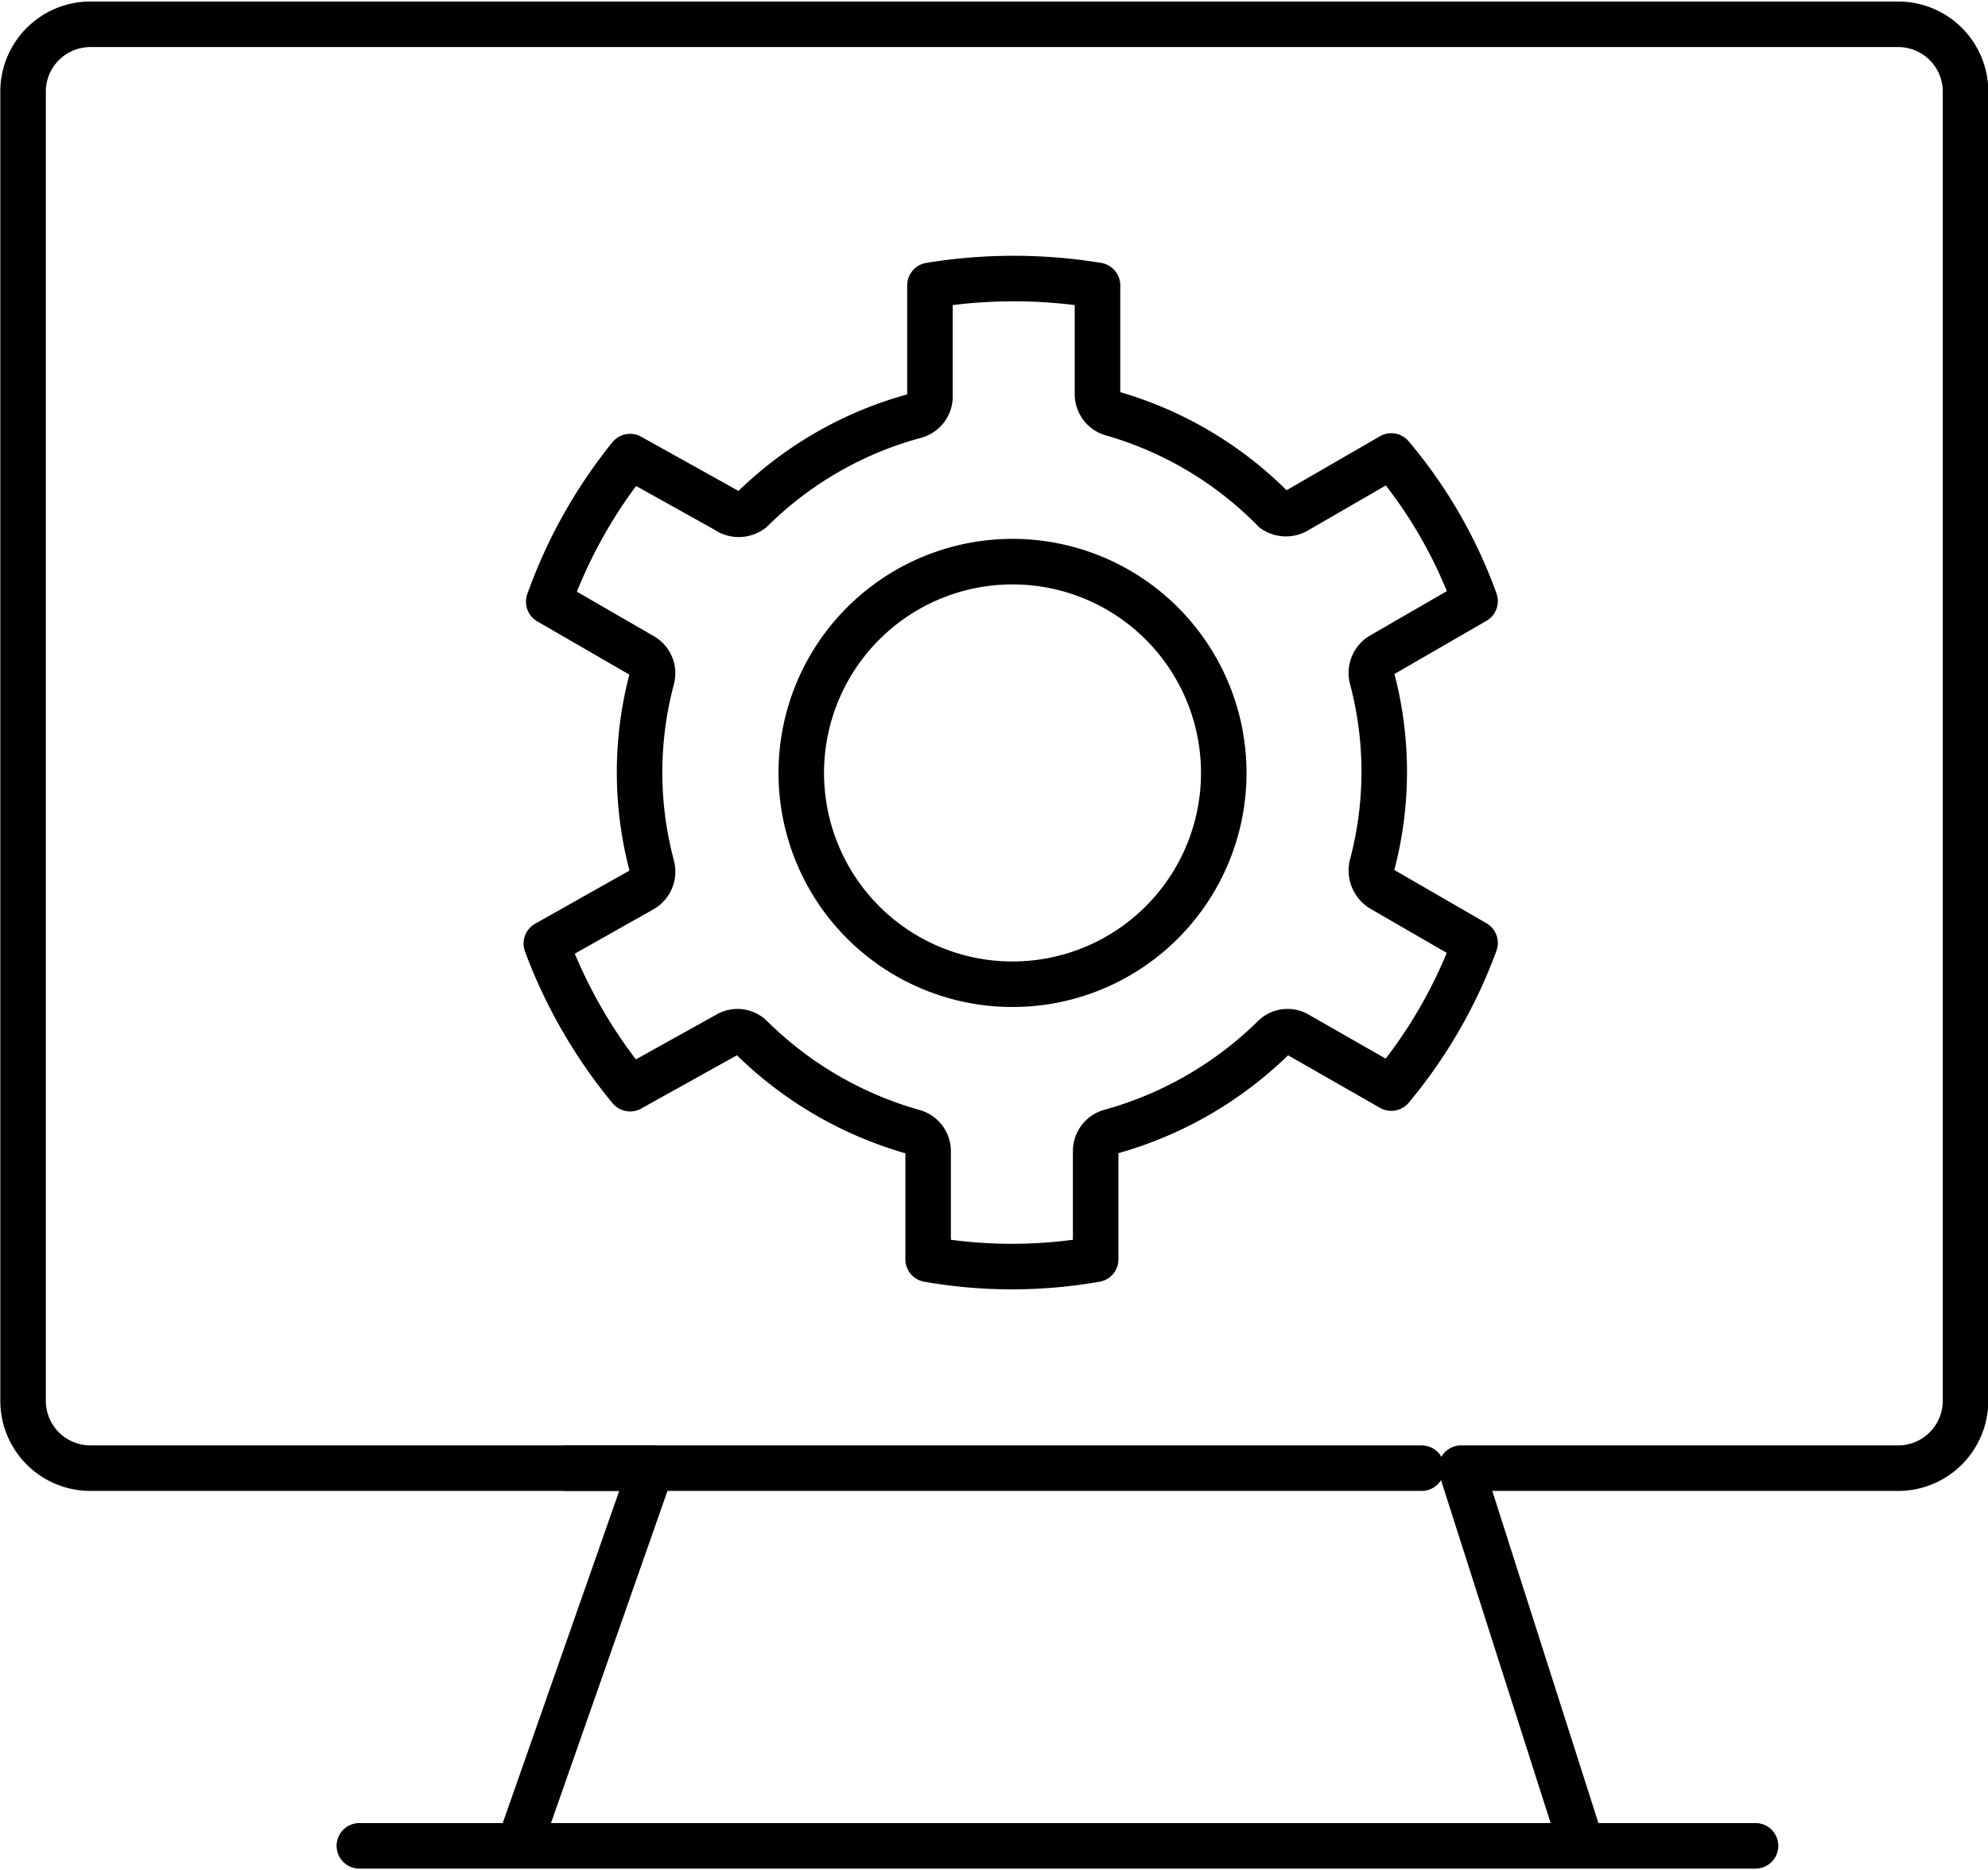 <svg xmlns="http://www.w3.org/2000/svg" viewBox="0 0 32.75 30.8"><defs><style>.a{fill:none;stroke:#000;stroke-linecap:round;stroke-linejoin:round;stroke-width:0.75px;}</style></defs><title>766</title><path class="a" d="M10.2,15.25a.34.34,0,0,0,.16-.38,6,6,0,0,1,0-3.1.33.33,0,0,0-.16-.37l-1.54-.89A8.15,8.15,0,0,1,10,8.12L11.58,9A.35.35,0,0,0,12,9a6.08,6.08,0,0,1,2.69-1.55.33.33,0,0,0,.25-.32V5.3a8.52,8.52,0,0,1,2.76,0V7.09a.33.33,0,0,0,.24.32A6.08,6.08,0,0,1,20.61,9,.35.35,0,0,0,21,9l1.54-.89a7.81,7.81,0,0,1,1.38,2.39l-1.54.89a.34.34,0,0,0-.16.37,6,6,0,0,1,0,3.1.36.36,0,0,0,.16.38l1.54.89a8.06,8.06,0,0,1-1.38,2.39L21,17.64a.32.32,0,0,0-.4.05,6.18,6.18,0,0,1-2.69,1.55.33.33,0,0,0-.24.32v1.78a8,8,0,0,1-2.76,0V19.56a.33.33,0,0,0-.25-.32A6.18,6.18,0,0,1,12,17.69a.32.32,0,0,0-.4-.05L10,18.53a8.28,8.28,0,0,1-1.38-2.39Z" transform="translate(0.38 -0.6)"/><path class="a" d="M16.29,9.85a3.48,3.48,0,1,1-3.47,3.47A3.48,3.48,0,0,1,16.29,9.85Z" transform="translate(0.38 -0.6)"/><path class="a" d="M25.64,30.88l-1.95-6.1h7.2A1.11,1.11,0,0,0,32,23.67V2.08A1.11,1.11,0,0,0,30.89,1H1.11A1.11,1.11,0,0,0,0,2.08V23.67a1.11,1.11,0,0,0,1.11,1.11h9.24l-2.14,6.1M5.54,31h23" transform="translate(0.38 -0.6)"/><line class="a" x1="9.33" y1="24.18" x2="23.42" y2="24.18"/></svg>